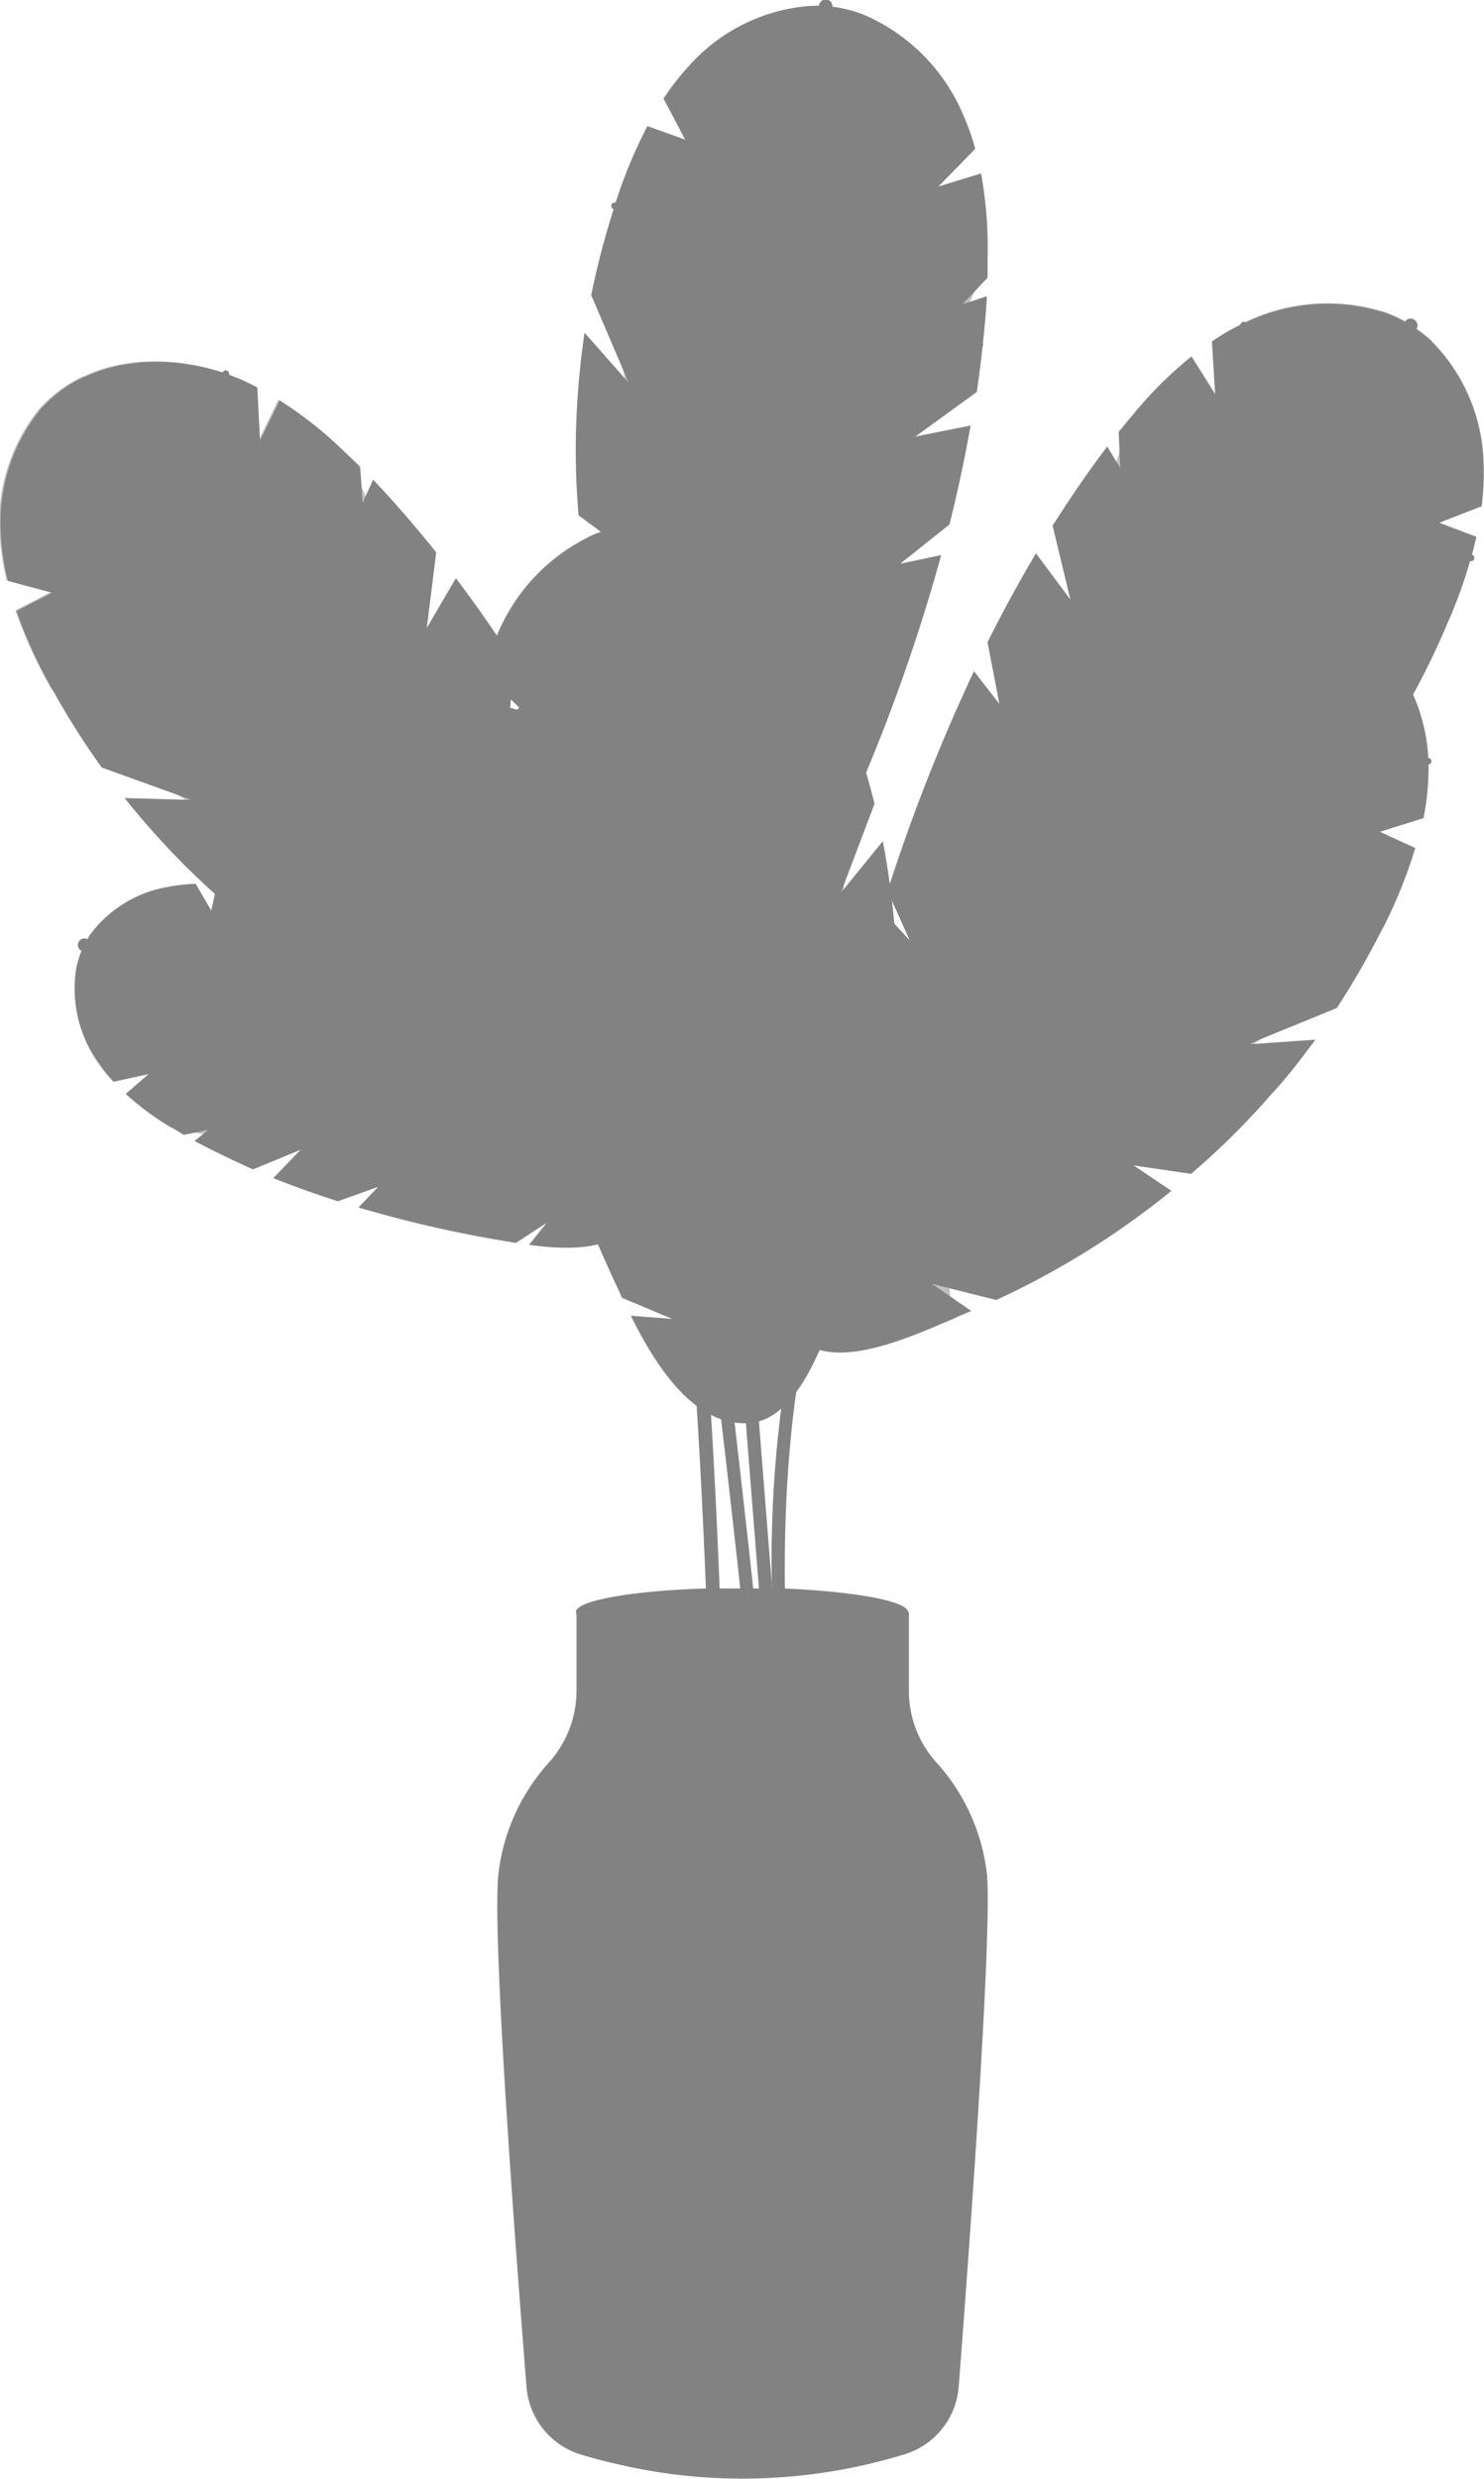 <svg xmlns="http://www.w3.org/2000/svg" viewBox="0 0 157.1 262.33"><defs><style>.cls-1{isolation:isolate;}.cls-2,.cls-3{fill:#828282;}.cls-3,.cls-4,.cls-5{opacity:0.5;}.cls-3,.cls-4{mix-blend-mode:screen;}.cls-5{mix-blend-mode:multiply;}</style></defs><title>wait_plant</title><g class="cls-1"><g id="OBJECTS"><path class="cls-2" d="M280.24,454.57a8.13,8.13,0,0,1-5.78,7.16l0,0a58.75,58.75,0,0,1-17.12,2.56,58,58,0,0,1-13.8-1.67c-1.11-.26-2.21-.56-3.3-.89a8.14,8.14,0,0,1-5.73-7.14c-1.07-13.36-3.61-46.84-3-54.09a21.2,21.2,0,0,1,5.47-12.11,11.39,11.39,0,0,0,2.82-7.53v-8.27h35.17v8.27a11.3,11.3,0,0,0,2.81,7.52,21.17,21.17,0,0,1,5.47,12.12C283.74,407.76,281.27,441.18,280.24,454.57Z" transform="translate(-178.75 -201.97)"/><path class="cls-3" d="M239.25,399.33c-1.83,7.15-1.92,14.64-1.62,22a209.26,209.26,0,0,0,5.87,41.29c-1.11-.26-2.21-.56-3.3-.89a8.14,8.14,0,0,1-5.73-7.14c-1.07-13.36-3.61-46.84-3-54.09a21.2,21.2,0,0,1,5.47-12.11,11.39,11.39,0,0,0,2.82-7.53v-8.27h4.55c1,4,.57,8.44-.5,12.54C242.51,390,240.5,394.53,239.25,399.33Z" transform="translate(-178.75 -201.97)"/><path class="cls-2" d="M274.89,372.61c0,1.17-5.47,2.16-12.91,2.46l-1.09,0h-.29c-.37,0-.73,0-1.11,0H257.3l-2.29,0-1.4,0c-7.94-.25-13.89-1.27-13.89-2.49s5.86-2.25,13.71-2.5c.45,0,.92,0,1.4,0,.74,0,1.49,0,2.26,0h2l1.37,0h0l1.35,0C269.35,370.42,274.89,371.42,274.89,372.61Z" transform="translate(-178.75 -201.97)"/><path class="cls-2" d="M272.29,372.61c0,.27-.36.53-1,.77-2.14.82-7.62,1.39-14,1.39s-11.85-.57-14-1.39c-.62-.24-1-.5-1-.77,0-1.2,6.7-2.19,15-2.19S272.29,371.41,272.29,372.61Z" transform="translate(-178.75 -201.97)"/><path class="cls-2" d="M271.3,373.38c-1.58.62-5.05,1.08-9.35,1.29l-1.09.05h-.27l-1.13,0H257.3l-2.3,0c-.48,0-.95,0-1.4-.05-4.75-.17-8.58-.66-10.29-1.32,1.7-.82,5.49-1.45,10.17-1.66.46,0,.93-.05,1.4-.06.78,0,1.57,0,2.38,0h2l1.25,0h.14l1.24.06C266.21,372,269.71,372.61,271.3,373.38Z" transform="translate(-178.75 -201.97)"/><path class="cls-2" d="M273.12,295c-.07.24-.16.48-.25.71s-.1.35-.17.53v0l2.37,5.28-3-3.25c-1.67,5.58-3.15,13.19,1.43,16.87,4.13,3.3,12-1.12,16.43-3.39.27-.16.56-.29.82-.43s.51-.25.74-.37l-2.26-1.34-2.09-1.24,1.92.35,5,.88a87.17,87.17,0,0,0,17.71-12.79l-4.14-2.41,6.14.46a82.59,82.59,0,0,0,7.87-9c1.49-2,2.89-4,4.23-6.13l-6.41.9-.53.06,1.18-.59,0,0,7.8-3.84v0a81.59,81.59,0,0,0,4.28-8.83s0,0,0,0a8,8,0,0,0,.34-.8,50.84,50.84,0,0,0,2.5-7.82l-3.95-1.5,4.51-1.76a28.34,28.34,0,0,0,.2-4.6,19,19,0,0,0-5.52-12.86,15.12,15.12,0,0,0-1.39-1.12,13.79,13.79,0,0,0-3.83-2,20,20,0,0,0-14.9,1.35,24.14,24.14,0,0,0-3.1,1.8l.34,5.6-2.52-4a41.85,41.85,0,0,0-6.16,6.11v0c-.53.61-1,1.22-1.53,1.83l.08,2.05v0l.09,1.79-.44-.71-.95-1.57-.18.25c-2,2.64-3.83,5.36-5.6,8.13l1.88,7.82-3.64-4.89c-1.83,3.08-3.53,6.21-5.13,9.41l1.26,6.54L281.86,273A191.48,191.48,0,0,0,273.12,295Z" transform="translate(-178.75 -201.97)"/><g class="cls-4"><path class="cls-2" d="M298.75,245.82v0c-.51,1.27-1,2.56-1.45,3.88v0c-.11.37-.24.71-.35,1.08a76.67,76.67,0,0,0-3.42,28.62v0c.09,1.07.19,2.15.31,3.24a8.53,8.53,0,0,0,1.63,4.78,3.78,3.78,0,0,0,.86.78c1.37.87,3.14.74,4.72.48a41.87,41.87,0,0,0,18.43-8.09c.22-.19.43-.35.65-.53l0,0a50.82,50.82,0,0,0,6.3-5.69,66.91,66.91,0,0,0,5.79-7s0,0,0,0a8,8,0,0,0,.34-.8,50.84,50.84,0,0,0,2.5-7.82l-3.95-1.5,4.51-1.76a28.34,28.34,0,0,0,.2-4.6,19,19,0,0,0-5.52-12.86,15.12,15.12,0,0,0-1.39-1.12,13.79,13.79,0,0,0-3.83-2,20,20,0,0,0-14.9,1.35,24.14,24.14,0,0,0-3.1,1.8l.34,5.6-2.52-4A41.85,41.85,0,0,0,298.75,245.82Z" transform="translate(-178.75 -201.97)"/></g><g class="cls-5"><path class="cls-2" d="M272.87,295.69c-.06.15-.1.35-.17.53v0l2.37,5.28-3-3.25c-1.67,5.58-3.15,13.19,1.43,16.87,4.13,3.3,12-1.12,16.43-3.39a8.53,8.53,0,0,1-.7-2.14c-.07-.29-.11-.57-.17-.89-.62-5.32,2.05-12.9,6.38-21.22,10-19.28,28.89-42.33,34.87-49.45a15.12,15.12,0,0,0-1.39-1.12,13.79,13.79,0,0,0-3.83-2c-5,8.13-18.44,29.42-31.58,44.49v0C286,288.2,278.49,294.85,272.87,295.69Z" transform="translate(-178.75 -201.97)"/></g><path class="cls-2" d="M273.49,314.52a.66.66,0,0,1-.4-.13.7.7,0,0,1-.17-1L327.5,236a.68.68,0,0,1,1-.17.69.69,0,0,1,.17,1l-54.57,77.47A.69.69,0,0,1,273.49,314.52Z" transform="translate(-178.75 -201.97)"/><path class="cls-2" d="M313.78,257a.35.35,0,0,1-.34-.29l-3.37-20.27a.35.35,0,0,1,.69-.12l3.37,20.27a.35.35,0,0,1-.29.4Z" transform="translate(-178.75 -201.97)"/><path class="cls-2" d="M305.06,269.35a.34.34,0,0,1-.33-.26l-6-22.52a.34.34,0,0,1,.25-.42.36.36,0,0,1,.43.24l6,22.52a.35.35,0,0,1-.25.43Z" transform="translate(-178.75 -201.97)"/><path class="cls-2" d="M291,289.3a.34.34,0,0,1-.34-.26l-5.27-22.55a.37.37,0,0,1,.26-.42.36.36,0,0,1,.42.26l5.27,22.55a.37.37,0,0,1-.26.42Z" transform="translate(-178.75 -201.97)"/><path class="cls-2" d="M282.81,301a.34.34,0,0,1-.33-.25c-1.93-6.08-4.9-15.29-5.25-16a.36.36,0,0,1,0-.41.36.36,0,0,1,.49-.1c.13.09.36.24,5.44,16.26a.34.34,0,0,1-.23.44Z" transform="translate(-178.75 -201.97)"/><path class="cls-2" d="M310.41,261.87a.35.35,0,0,1,0-.7l24.08-.51h0a.34.34,0,0,1,.34.34.34.34,0,0,1-.34.36l-24.08.51Z" transform="translate(-178.75 -201.97)"/><path class="cls-2" d="M270.72,283.06c-.11.23-.19.46-.28.7s-.15.33-.21.51v0L265,286.76l4.38-.52c-2.36,5.32-6.2,12.06-12.07,11.87-5.28-.18-8.38-8.65-10.26-13.26-.1-.3-.23-.59-.34-.86s-.23-.53-.32-.77l2.58.46,2.39.42-1.68-1-4.36-2.58a87.29,87.29,0,0,1-5.11-21.25l4.71.87L240,256.51a79.21,79.21,0,0,1-.14-11.93c.15-2.48.41-4.93.77-7.4l4.28,4.85.36.4-.51-1.22v0l-3.42-8v0a83.28,83.28,0,0,1,2.5-9.49s0,0,0,0c.07-.27.18-.56.27-.82a51.26,51.26,0,0,1,3.19-7.56l4,1.43L249,212.4a26.08,26.08,0,0,1,2.84-3.61,19,19,0,0,1,12.56-6.18,17.8,17.8,0,0,1,1.78,0,14.36,14.36,0,0,1,4.19,1,20,20,0,0,1,10.43,10.73,22.61,22.61,0,0,1,1.18,3.38l-3.9,4,4.52-1.39a43,43,0,0,1,.7,8.64v0c0,.8,0,1.59,0,2.38l-1.4,1.5v0l-1.24,1.3.8-.25,1.75-.58c0,.12,0,.2,0,.32-.21,3.29-.59,6.55-1.05,9.81l-6.51,4.72L281.5,247c-.62,3.53-1.37,7-2.24,10.48l-5.21,4.15,4.34-.92A191.08,191.08,0,0,1,270.72,283.06Z" transform="translate(-178.75 -201.97)"/><g class="cls-4"><path class="cls-2" d="M283.28,229.06v0c-.44,1.29-.91,2.6-1.43,3.88v0c-.16.36-.28.7-.44,1.05a76.65,76.65,0,0,1-16,23.95v0c-.78.75-1.55,1.51-2.35,2.25a8.54,8.54,0,0,1-4.35,2.57,3.76,3.76,0,0,1-1.16,0c-1.61-.22-2.87-1.48-3.91-2.71A42.08,42.08,0,0,1,244.87,242c0-.28-.1-.54-.15-.82v0a52,52,0,0,1-1.08-8.42,67.29,67.29,0,0,1,.17-9.09s0,0,0,0c.07-.27.18-.56.27-.82a51.26,51.26,0,0,1,3.19-7.56l4,1.43L249,212.4a26.08,26.08,0,0,1,2.84-3.61,19,19,0,0,1,12.56-6.18,17.8,17.8,0,0,1,1.78,0,14.36,14.36,0,0,1,4.19,1,20,20,0,0,1,10.43,10.73,22.61,22.61,0,0,1,1.18,3.38l-3.9,4,4.52-1.39A43,43,0,0,1,283.28,229.06Z" transform="translate(-178.75 -201.97)"/></g><g class="cls-5"><path class="cls-2" d="M270.44,283.76c-.05.16-.15.33-.21.51v0L265,286.76l4.38-.52c-2.36,5.32-6.2,12.06-12.07,11.87-5.28-.18-8.38-8.65-10.26-13.26a8.6,8.6,0,0,0,1.92-1.17c.25-.18.46-.37.71-.57,3.94-3.64,6.84-11.13,9-20.26,4.93-21.17,5.63-50.94,5.73-60.24a17.8,17.8,0,0,1,1.78,0,14.36,14.36,0,0,1,4.19,1c-1.5,9.42-5.15,34.33-5,54.33v0C265.39,269.56,266.73,279.47,270.44,283.76Z" transform="translate(-178.75 -201.97)"/></g><path class="cls-2" d="M260.62,371.69c.08,1.09.16,2.09.24,3h-.27l-1.13,0c-.07-1-.15-2-.23-3.1-.05-.51-.09-1-.14-1.6-1.36-16.94-3.68-46.54-3.92-53.71-.35-10.17,9.86-109.52,10.29-113.75a.71.71,0,0,1,.77-.61.69.69,0,0,1,.63.76c-.12,1-10.65,103.48-10.31,113.56.25,7.1,2.54,36.39,3.91,53.38v0c0,.13,0,.25,0,.38C260.54,370.63,260.57,371.18,260.62,371.69Z" transform="translate(-178.75 -201.97)"/><path class="cls-2" d="M263.66,227.73a.35.35,0,0,1-.29-.15l-12.21-17.47a.35.35,0,1,1,.57-.39l12.21,17.46a.34.34,0,0,1-.28.55Z" transform="translate(-178.75 -201.97)"/><path class="cls-2" d="M262.23,242.16a.35.35,0,0,1-.25-.1L243.56,224a.35.35,0,0,1,0-.49.34.34,0,0,1,.49,0l18.43,18.09a.34.34,0,0,1,0,.49A.31.31,0,0,1,262.23,242.16Z" transform="translate(-178.75 -201.97)"/><path class="cls-2" d="M260.41,260.83a.4.4,0,0,1-.22-.08l-19.9-16.24a.34.34,0,1,1,.44-.53l19.9,16.23a.35.35,0,0,1,.05.49A.34.34,0,0,1,260.41,260.83Z" transform="translate(-178.75 -201.97)"/><path class="cls-2" d="M263.42,233.68a.35.35,0,0,1-.31-.18.35.35,0,0,1,.14-.47l19.06-10.2a.35.35,0,1,1,.33.61l-19.06,10.2A.32.32,0,0,1,263.42,233.68Z" transform="translate(-178.75 -201.97)"/><path class="cls-2" d="M261.13,251.78a.35.35,0,0,1-.3-.17.35.35,0,0,1,.12-.48l21.34-12.95a.35.35,0,0,1,.36.6l-21.34,12.95A.41.41,0,0,1,261.13,251.78Z" transform="translate(-178.75 -201.97)"/><path class="cls-2" d="M259.39,271.65a.34.34,0,0,1-.33-.22.35.35,0,0,1,.21-.45l17.14-6.22a.35.35,0,0,1,.24.66l-17.15,6.21A.2.2,0,0,1,259.39,271.65Z" transform="translate(-178.75 -201.97)"/><path class="cls-2" d="M246,295.66a5.29,5.29,0,0,0,.32.68c.07.15.14.34.22.51l0,0-1.77,5.5,2.61-3.56c2.29,5.35,4.6,12.76.46,16.92-3.74,3.74-12,.23-16.7-1.53-.29-.13-.59-.23-.86-.34a7.91,7.91,0,0,1-.78-.29l2.1-1.58,1.93-1.46-1.87.55-4.86,1.44a87.87,87.87,0,0,1-19-10.74l3.85-2.86-6,1.14a80,80,0,0,1-8.82-8c-1.71-1.8-3.33-3.66-4.89-5.61l6.46.18h.54l-1.24-.46h0l-8.18-2.95v0a83.55,83.55,0,0,1-5.25-8.31s0,0,0,0c-.15-.24-.29-.51-.42-.76a50.2,50.2,0,0,1-3.35-7.49l3.75-1.94-4.67-1.25a25.84,25.84,0,0,1-.71-4.54,19,19,0,0,1,4-13.4,16.75,16.75,0,0,1,1.26-1.27,13.81,13.81,0,0,1,3.59-2.37c4.52-2.15,10.16-2,15-.33a23.46,23.46,0,0,1,3.27,1.44l.29,5.61,2.07-4.25a41.67,41.67,0,0,1,6.8,5.38v0c.59.54,1.15,1.09,1.72,1.65l.15,2v0l.11,1.79.36-.75.77-1.68c.07.09.14.15.21.24,2.27,2.4,4.4,4.9,6.46,7.46l-1,8,3.08-5.27c2.16,2.86,4.19,5.78,6.14,8.78l-.52,6.64,2.29-3.8A193.26,193.26,0,0,1,246,295.66Z" transform="translate(-178.75 -201.97)"/><g class="cls-4"><path class="cls-2" d="M215.08,249.67v0c.65,1.2,1.28,2.43,1.87,3.7v0c.15.36.32.68.47,1A76.44,76.44,0,0,1,224,282.5l0,0c0,1.08,0,2.16,0,3.26a8.68,8.68,0,0,1-1.09,4.93,3.76,3.76,0,0,1-.77.87c-1.26,1-3,1.09-4.64,1a42.18,42.18,0,0,1-19.22-6l-.7-.46h0a52.17,52.17,0,0,1-6.9-4.95,68.58,68.58,0,0,1-6.54-6.33s0,0,0,0c-.15-.24-.29-.51-.42-.76a50.2,50.2,0,0,1-3.35-7.49l3.75-1.94-4.67-1.25a25.84,25.84,0,0,1-.71-4.54,19,19,0,0,1,4-13.4,16.75,16.75,0,0,1,1.26-1.27,13.81,13.81,0,0,1,3.59-2.37c4.52-2.15,10.16-2,15-.33a23.46,23.46,0,0,1,3.27,1.44l.29,5.61,2.07-4.25A41.67,41.67,0,0,1,215.08,249.67Z" transform="translate(-178.75 -201.97)"/></g><g class="cls-5"><path class="cls-2" d="M246.35,296.34c.07.15.14.34.22.51l0,0-1.77,5.5,2.61-3.56c2.29,5.35,4.6,12.76.46,16.92-3.74,3.74-12,.23-16.7-1.53a9.12,9.12,0,0,0,.46-2.21c0-.3,0-.58.06-.91,0-5.35-3.48-12.59-8.7-20.37-12.13-18.05-33.43-38.85-40.17-45.26a16.75,16.75,0,0,1,1.26-1.27,13.81,13.81,0,0,1,3.59-2.37c5.86,7.51,21.6,27.17,36.34,40.68l0,0C232.51,290.36,240.67,296.14,246.35,296.34Z" transform="translate(-178.75 -201.97)"/></g><path class="cls-2" d="M255,374.75c-.48,0-.95,0-1.4-.05,0-.89-.07-1.89-.12-3,0-.52,0-1.05,0-1.61-.59-14.73-2.07-43.38-5-53.6-4-13.84-61.71-71.2-62.29-71.77a.69.69,0,0,1,0-1,.69.69,0,0,1,1,0c2.39,2.37,58.54,58.19,62.64,72.37,3.05,10.52,4.52,39.19,5.1,53.95,0,.55,0,1.08,0,1.59C254.93,372.8,255,373.84,255,374.75Z" transform="translate(-178.75 -201.97)"/><path class="cls-2" d="M200.53,258.73H180a.35.35,0,0,1,0-.7h20.55a.35.35,0,0,1,0,.7Z" transform="translate(-178.75 -201.97)"/><path class="cls-2" d="M186.36,277.48a.34.34,0,0,1-.34-.3.34.34,0,0,1,.29-.39l28.1-4.05a.35.35,0,0,1,.4.29.36.36,0,0,1-.3.4l-28.1,4.05Z" transform="translate(-178.75 -201.97)"/><path class="cls-2" d="M198.84,292.2a.36.36,0,0,1-.35-.31.35.35,0,0,1,.31-.38L228.42,288a.35.35,0,0,1,.38.3.35.35,0,0,1-.3.39l-29.62,3.48Z" transform="translate(-178.75 -201.97)"/><path class="cls-2" d="M205.48,263.86a.34.34,0,0,1-.34-.3l-2.84-22a.35.35,0,0,1,.3-.39.34.34,0,0,1,.39.3l2.83,22a.34.34,0,0,1-.3.39Z" transform="translate(-178.75 -201.97)"/><path class="cls-2" d="M218,276.94a.34.34,0,0,1-.34-.3l-3.49-27a.35.35,0,0,1,.69-.09l3.48,27a.34.34,0,0,1-.29.39Z" transform="translate(-178.75 -201.97)"/><path class="cls-2" d="M230.18,290.68a.35.35,0,0,1-.35-.33c-.62-15.13-.89-22.93-.79-23.19a.35.35,0,0,1,.44-.21.34.34,0,0,1,.22.39c0,.73.46,14.12.83,23a.36.36,0,0,1-.34.36Z" transform="translate(-178.75 -201.97)"/><path class="cls-2" d="M232.46,333.36c.17,0,.34.06.5.09s.25,0,.38.06h0l3.29-2.14-1.87,2.34c3.92.54,9.18.74,11.17-2.72,1.78-3.12-2-7.93-4-10.67-.14-.16-.25-.34-.37-.5s-.23-.32-.33-.46L240.6,321l-.61,1.53,0-1.33.07-3.44a59.24,59.24,0,0,0-10.44-10.55l-1.18,3-.33-4.16a54.89,54.89,0,0,0-6.84-4.35c-1.49-.79-3-1.52-4.55-2.2l1.27,4.21.1.35-.52-.73v0l-3.4-4.83h0a57,57,0,0,0-6.37-1.95s0,0,0,0c-.18-.06-.39-.1-.57-.14a34.14,34.14,0,0,0-5.51-.86l-.6,2.8-1.65-2.84a18,18,0,0,0-3.1.35,12.94,12.94,0,0,0-8.06,5c-.22.34-.41.69-.61,1.05a9.75,9.75,0,0,0-.91,2.78,13.56,13.56,0,0,0,2.46,9.86,14.76,14.76,0,0,0,1.53,1.88l3.72-.81-2.42,2.11a29.16,29.16,0,0,0,4.74,3.5h0l1.38.84,1.37-.27h0l1.19-.25-.42.38-1,.8.19.09c2,1.06,4,2,6,2.91l5.05-2.08-2.9,3c2.25.9,4.53,1.71,6.84,2.45l4.26-1.52-2.08,2.18A129.9,129.9,0,0,0,232.46,333.36Z" transform="translate(-178.75 -201.97)"/><g class="cls-4"><path class="cls-2" d="M196.8,321.3h0c.9.21,1.82.41,2.75.57h0l.77.13a52.07,52.07,0,0,0,19.55-.69h0c.72-.18,1.43-.35,2.14-.55a5.84,5.84,0,0,0,3-1.59,2.58,2.58,0,0,0,.43-.66,4.54,4.54,0,0,0-.16-3.22A28.43,28.43,0,0,0,218,303.77l-.42-.38v0a35.2,35.2,0,0,0-4.48-3.63,44.49,44.49,0,0,0-5.31-3.16s0,0,0,0c-.18-.06-.39-.1-.57-.14a34.14,34.14,0,0,0-5.51-.86l-.6,2.8-1.65-2.84a18,18,0,0,0-3.1.35,12.94,12.94,0,0,0-8.06,5c-.22.34-.41.69-.61,1.05a9.75,9.75,0,0,0-.91,2.78,13.56,13.56,0,0,0,2.46,9.86,14.76,14.76,0,0,0,1.53,1.88l3.72-.81-2.42,2.11A29.16,29.16,0,0,0,196.8,321.3Z" transform="translate(-178.75 -201.97)"/></g><g class="cls-5"><path class="cls-2" d="M233,333.45c.12,0,.25,0,.38.06h0l3.29-2.14-1.87,2.34c3.92.54,9.18.74,11.17-2.72,1.78-3.12-2-7.93-4-10.67a6.22,6.22,0,0,1-1.36.7l-.58.2c-3.51,1-8.87,0-14.91-2.06-14-4.73-31.41-15-36.82-18.24-.22.34-.41.69-.61,1.05a9.75,9.75,0,0,0-.91,2.78c6,2.5,21.66,9.3,33.14,16.55h0C226.58,325.46,231.82,329.77,233,333.45Z" transform="translate(-178.75 -201.97)"/></g><path class="cls-2" d="M246.41,330.63h-.07c-12.47-1.42-57.11-27-59-28.05a.69.69,0,1,1,.69-1.2c.46.26,46.29,26.48,58.46,27.87a.68.68,0,0,1,.61.76A.69.69,0,0,1,246.41,330.63Z" transform="translate(-178.75 -201.97)"/><path class="cls-2" d="M190,314.61a.35.35,0,0,1-.34-.27.34.34,0,0,1,.26-.41l14-3.26a.36.36,0,0,1,.42.26.35.35,0,0,1-.26.42l-14,3.25Z" transform="translate(-178.75 -201.97)"/><path class="cls-2" d="M203.28,324.49a.35.35,0,0,1-.2-.63L213.9,316a.35.35,0,0,1,.49.08.34.34,0,0,1-.08.48l-10.82,7.82A.33.33,0,0,1,203.28,324.49Z" transform="translate(-178.75 -201.97)"/><path class="cls-2" d="M221,330.28a.37.37,0,0,1-.31-.17.35.35,0,0,1,.13-.47l9.64-5.56a.34.34,0,0,1,.47.13.34.34,0,0,1-.12.47l-9.64,5.56A.38.38,0,0,1,221,330.28Z" transform="translate(-178.75 -201.97)"/><path class="cls-2" d="M235.28,326.73a.35.35,0,0,1-.34-.27l-3.66-16.87a.35.35,0,0,1,.27-.41.34.34,0,0,1,.41.27l3.66,16.86a.34.34,0,0,1-.27.41Z" transform="translate(-178.75 -201.97)"/><path class="cls-2" d="M224.4,321.81a.35.35,0,0,1-.34-.29l-3.38-19a.37.37,0,0,1,.28-.41.36.36,0,0,1,.41.29l3.38,19a.35.35,0,0,1-.29.4Z" transform="translate(-178.75 -201.97)"/><path class="cls-2" d="M216.21,317.75a.36.36,0,0,1-.32-.21l-9.14-21a.33.33,0,0,1,.18-.45.34.34,0,0,1,.46.18l9.14,21a.34.34,0,0,1-.18.46A.35.35,0,0,1,216.21,317.75Z" transform="translate(-178.75 -201.97)"/><path class="cls-2" d="M198.84,308.55a.33.33,0,0,1-.32-.22l-4.25-10.73a.34.34,0,0,1,.19-.45.33.33,0,0,1,.45.19l4.25,10.73a.35.35,0,0,1-.19.46Z" transform="translate(-178.75 -201.97)"/><path class="cls-2" d="M244.06,338.14a5.93,5.93,0,0,1,.31.68c.07.15.17.32.24.5v0l5.33,2.24-4.4-.34c2.58,5.22,6.71,11.79,12.56,11.35,5.27-.41,8-9,9.69-13.69.09-.3.21-.59.31-.87s.2-.53.28-.78l-2.56.57-2.37.52,1.64-1.06,4.24-2.76a87.2,87.2,0,0,0,4.21-21.45l-4.67,1.07,4.79-3.85a79,79,0,0,0-.37-11.92c-.26-2.48-.62-4.91-1.08-7.36l-4.07,5-.35.41.46-1.23v0l3.08-8.13v0a82.74,82.74,0,0,0-2.91-9.38s0,0,0,0a7.71,7.71,0,0,0-.3-.8,50.43,50.43,0,0,0-3.51-7.43L260.7,271l2.09-4.36a27.07,27.07,0,0,0-3-3.5A19.06,19.06,0,0,0,247,257.49a15.54,15.54,0,0,0-1.78.13,13.8,13.8,0,0,0-4.14,1.18,20.08,20.08,0,0,0-10,11.16,24,24,0,0,0-1,3.43l4.07,3.86-4.57-1.2a41.81,41.81,0,0,0-.33,8.67v0c0,.8.08,1.59.13,2.38l1.46,1.45v0l1.29,1.25-.81-.21-1.77-.51c0,.11,0,.2,0,.31.35,3.28.87,6.52,1.47,9.76l6.71,4.44-6-1.09q1.16,5.23,2.68,10.37l5.39,3.93-4.38-.74A192,192,0,0,0,244.06,338.14Z" transform="translate(-178.75 -201.97)"/><g class="cls-4"><path class="cls-2" d="M229.23,284.72v0c.49,1.27,1,2.56,1.59,3.83v0c.17.35.31.69.48,1a76.85,76.85,0,0,0,17,23.24v0c.8.73,1.61,1.45,2.44,2.16a8.65,8.65,0,0,0,4.46,2.38,3.48,3.48,0,0,0,1.16,0c1.59-.29,2.8-1.6,3.78-2.87a42,42,0,0,0,7.94-18.5c0-.28.07-.54.11-.82v0a51.22,51.22,0,0,0,.72-8.46,65.69,65.69,0,0,0-.56-9.08s0,0,0,0a7.71,7.71,0,0,0-.3-.8,50.43,50.43,0,0,0-3.51-7.43L260.7,271l2.09-4.36a27.07,27.07,0,0,0-3-3.5A19.06,19.06,0,0,0,247,257.49a15.54,15.54,0,0,0-1.78.13,13.8,13.8,0,0,0-4.14,1.18,20.08,20.08,0,0,0-10,11.16,24,24,0,0,0-1,3.43l4.07,3.86-4.57-1.2A41.81,41.81,0,0,0,229.23,284.72Z" transform="translate(-178.75 -201.97)"/></g><g class="cls-5"><path class="cls-2" d="M244.37,338.82c.07.15.17.32.24.5v0l5.33,2.24-4.4-.34c2.58,5.22,6.71,11.79,12.56,11.35,5.27-.41,8-9,9.69-13.69a8.68,8.68,0,0,1-2-1.08c-.25-.17-.48-.35-.73-.54-4.09-3.47-7.31-10.83-9.83-19.86-5.83-20.95-7.79-50.65-8.29-59.94a15.54,15.54,0,0,0-1.78.13,13.8,13.8,0,0,0-4.14,1.18c1.9,9.34,6.61,34.08,7.3,54.07v0C248.82,324.42,247.9,334.38,244.37,338.82Z" transform="translate(-178.75 -201.97)"/></g><path class="cls-2" d="M259,374.76h-1.39c-.11-1-.22-2.08-.33-3.14-.06-.53-.12-1.06-.17-1.59C251.44,318.1,243,258.66,242.87,258a.69.69,0,1,1,1.37-.2c.1.63,8.6,60.2,14.24,112.21,0,.53.11,1.06.17,1.59C258.77,372.69,258.88,373.72,259,374.76Z" transform="translate(-178.75 -201.97)"/><path class="cls-2" d="M247,282.88a.34.34,0,0,1-.23-.08L231.4,270a.35.35,0,0,1,.44-.54l15.34,12.83a.35.35,0,0,1-.22.61Z" transform="translate(-178.75 -201.97)"/><path class="cls-2" d="M249,297.82a.34.34,0,0,1-.21-.08l-19.09-14.93a.35.35,0,0,1-.06-.49.36.36,0,0,1,.49-.06l19.09,14.94a.35.35,0,0,1,.06.48A.37.37,0,0,1,249,297.82Z" transform="translate(-178.75 -201.97)"/><path class="cls-2" d="M252.48,325.23a.35.35,0,0,1-.25-.1l-19-18.68a.35.35,0,0,1,0-.49.34.34,0,0,1,.49,0l19,18.67a.35.35,0,0,1,0,.5A.33.33,0,0,1,252.48,325.23Z" transform="translate(-178.75 -201.97)"/><path class="cls-2" d="M254.43,341.19a.3.3,0,0,1-.18-.06l-10.88-6.81a.34.34,0,0,1-.11-.48.35.35,0,0,1,.48-.11l10.88,6.81a.35.35,0,0,1-.19.65Z" transform="translate(-178.75 -201.97)"/><path class="cls-2" d="M245.83,274.59a.32.32,0,0,1-.14,0,.35.35,0,0,1-.18-.46l6.65-14.83a.35.35,0,1,1,.63.29l-6.65,14.82A.34.34,0,0,1,245.83,274.59Z" transform="translate(-178.75 -201.97)"/><path class="cls-2" d="M248.31,293a.33.33,0,0,1-.23-.09.35.35,0,0,1,0-.49l17.85-19.54a.36.36,0,0,1,.5,0,.35.35,0,0,1,0,.49l-17.85,19.54A.38.38,0,0,1,248.31,293Z" transform="translate(-178.75 -201.97)"/><path class="cls-2" d="M251.08,314.17a.36.36,0,0,1-.26-.11.34.34,0,0,1,0-.49L272,294.73a.34.34,0,1,1,.46.51l-21.19,18.84A.35.35,0,0,1,251.08,314.17Z" transform="translate(-178.75 -201.97)"/><path class="cls-2" d="M253.72,335.31a.34.34,0,0,1-.25-.11.35.35,0,0,1,0-.49L272,317.23a.34.34,0,0,1,.49,0,.35.35,0,0,1,0,.49L254,335.22A.36.36,0,0,1,253.72,335.31Z" transform="translate(-178.75 -201.97)"/><path class="cls-2" d="M264.33,323.53a5.28,5.28,0,0,1-.29.69c-.07.16-.12.34-.2.52l0,0,2,5.42-2.76-3.45c-2.06,5.45-4.05,12.95.26,16.93,3.89,3.58,12-.28,16.62-2.23.28-.15.58-.26.85-.38s.53-.21.76-.32l-2.16-1.49-2-1.38,1.9.48,4.91,1.23A87.42,87.42,0,0,0,302.76,328l-4-2.69,6.08.89a81,81,0,0,0,8.48-8.4C315,316,316.52,314,318,312l-6.46.45-.53,0,1.21-.51,0,0,8.05-3.29v0a85.67,85.67,0,0,0,4.89-8.52s0,0,0,0c.14-.24.27-.52.39-.77a51.13,51.13,0,0,0,3-7.63L324.82,290l4.62-1.45a26.88,26.88,0,0,0,.52-4.57,19,19,0,0,0-4.61-13.21,16.73,16.73,0,0,0-1.3-1.22,14,14,0,0,0-3.69-2.22,20,20,0,0,0-15,.3,24,24,0,0,0-3.22,1.58l-.05,5.61-2.24-4.16a43,43,0,0,0-6.57,5.66v0c-.57.56-1.11,1.14-1.65,1.71l-.06,2.06v0l0,1.8-.39-.74-.83-1.64-.21.24c-2.16,2.49-4.18,5.08-6.14,7.73l1.32,7.93L282,290.27c-2,3-3.95,6-5.77,9l.8,6.62-2.45-3.71A192.41,192.41,0,0,0,264.33,323.53Z" transform="translate(-178.75 -201.97)"/><g class="cls-4"><path class="cls-2" d="M293.32,276.27v0c-.6,1.22-1.18,2.48-1.71,3.77v0c-.14.37-.29.7-.43,1.06a76.92,76.92,0,0,0-5.41,28.31v0c0,1.09,0,2.17.09,3.26a8.66,8.66,0,0,0,1.29,4.89,3.74,3.74,0,0,0,.81.83c1.3,1,3.08,1,4.68.81a42,42,0,0,0,18.94-6.79l.68-.48,0,0a51.38,51.38,0,0,0,6.68-5.24,68.5,68.5,0,0,0,6.27-6.59s0,0,0,0c.14-.24.27-.52.39-.77a51.13,51.13,0,0,0,3-7.63L324.82,290l4.62-1.45a26.88,26.88,0,0,0,.52-4.57,19,19,0,0,0-4.61-13.21,16.73,16.73,0,0,0-1.3-1.22,14,14,0,0,0-3.69-2.22,20,20,0,0,0-15,.3,24,24,0,0,0-3.22,1.58l-.05,5.61-2.24-4.16A43,43,0,0,0,293.32,276.27Z" transform="translate(-178.75 -201.97)"/></g><g class="cls-5"><path class="cls-2" d="M264,324.22c-.07.16-.12.34-.2.52l0,0,2,5.42-2.76-3.45c-2.06,5.45-4.05,12.95.26,16.93,3.89,3.58,12-.28,16.62-2.23a9,9,0,0,1-.55-2.19c-.05-.3-.07-.58-.1-.9-.25-5.36,2.94-12.73,7.83-20.72,11.36-18.55,31.77-40.22,38.23-46.91a16.73,16.73,0,0,0-1.3-1.22,14,14,0,0,0-3.69-2.22c-5.55,7.75-20.45,28.05-34.61,42.18v0C277.61,317.67,269.7,323.78,264,324.22Z" transform="translate(-178.75 -201.97)"/></g><path class="cls-2" d="M323.17,269c-.56.59-55.88,59.25-59.18,74.85-1.93,9.19-2.23,19.39-2.15,26.3,0,.57,0,1.11,0,1.63,0,1.08.07,2.08.09,2.92l-1.09.05h-.27c0-.88-.08-1.91-.11-3.05,0-.51,0-1,0-1.59v-.41a126.13,126.13,0,0,1,2.18-26.15c3.37-16,57.22-73.09,59.51-75.52a.69.69,0,0,1,1,0A.69.69,0,0,1,323.17,269Z" transform="translate(-178.75 -201.97)"/><path class="cls-2" d="M309.19,283.49a.34.34,0,0,1-.35-.33l-.9-15.86a.34.34,0,0,1,.32-.37.36.36,0,0,1,.37.33l.91,15.86a.35.35,0,0,1-.33.37Z" transform="translate(-178.75 -201.97)"/><path class="cls-2" d="M297.44,296.75a.35.35,0,0,1-.35-.31L295,275.12a.35.35,0,0,1,.31-.38.33.33,0,0,1,.38.31l2.07,21.32a.35.35,0,0,1-.31.38Z" transform="translate(-178.75 -201.97)"/><path class="cls-2" d="M282,315.13a.36.36,0,0,1-.35-.3l-2.44-20.89a.36.36,0,0,1,.31-.39.35.35,0,0,1,.38.31l2.45,20.89a.35.35,0,0,1-.31.38Z" transform="translate(-178.75 -201.97)"/><path class="cls-2" d="M303.54,289.8a.35.35,0,0,1-.09-.68l26.4-6.92a.33.33,0,0,1,.42.25.34.34,0,0,1-.24.42l-26.4,6.92Z" transform="translate(-178.75 -201.97)"/><path class="cls-2" d="M291.89,303.2a.35.35,0,0,1,0-.69l31.28-.36h0a.34.34,0,0,1,.34.34.35.35,0,0,1-.34.35l-31.28.36Z" transform="translate(-178.75 -201.97)"/><path class="cls-2" d="M300.78,329a.25.25,0,0,1-.12,0L277.32,321a.34.34,0,1,1,.23-.65l23.34,8.06a.35.35,0,0,1,.22.44A.36.36,0,0,1,300.78,329Z" transform="translate(-178.75 -201.97)"/><path class="cls-2" d="M288.41,337.2h-.06l-20-3.6a.34.34,0,0,1-.28-.4.34.34,0,0,1,.41-.28l20,3.59a.37.37,0,0,1,.28.41A.35.35,0,0,1,288.41,337.2Z" transform="translate(-178.75 -201.97)"/></g></g></svg>